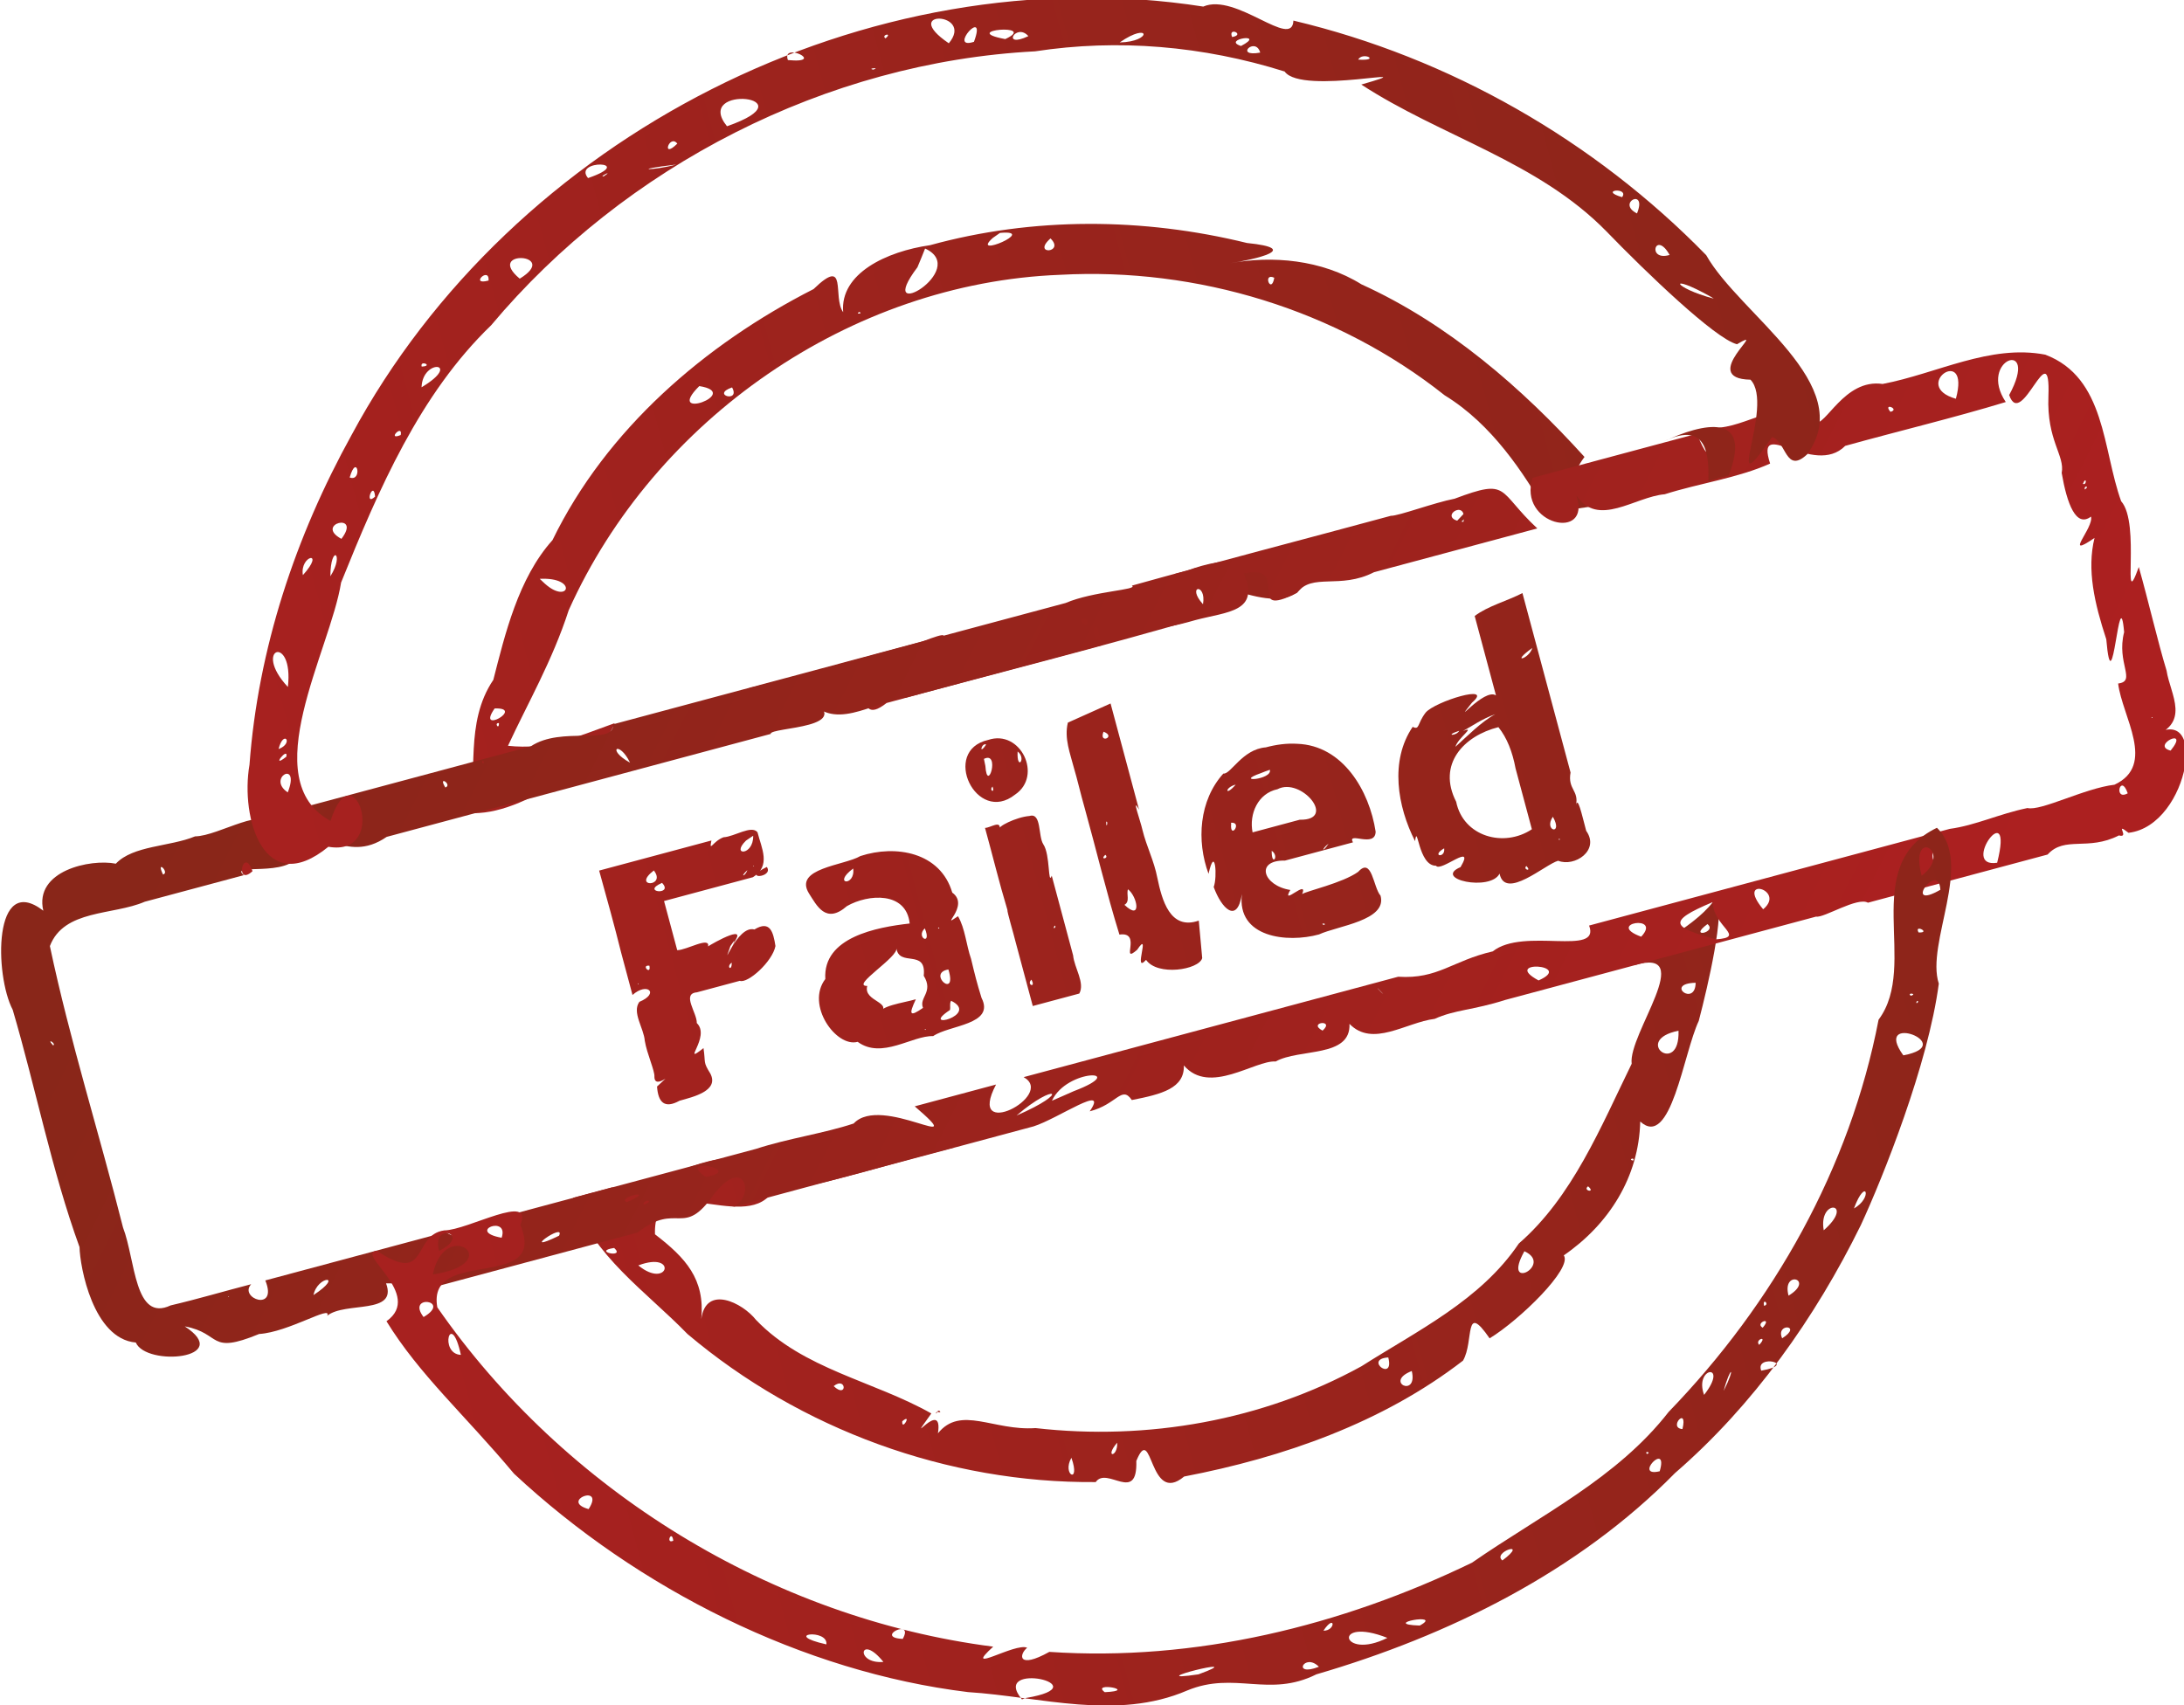 <?xml version="1.0" encoding="UTF-8" standalone="no"?>
<!-- Created with Inkscape (http://www.inkscape.org/) -->

<svg
   xmlns:dc="http://purl.org/dc/elements/1.1/"
   xmlns:cc="http://creativecommons.org/ns#"
   xmlns:rdf="http://www.w3.org/1999/02/22-rdf-syntax-ns#"
   xmlns:svg="http://www.w3.org/2000/svg"
   xmlns="http://www.w3.org/2000/svg"
   xmlns:xlink="http://www.w3.org/1999/xlink"
   xmlns:sodipodi="http://sodipodi.sourceforge.net/DTD/sodipodi-0.dtd"
   xmlns:inkscape="http://www.inkscape.org/namespaces/inkscape"
   width="174.313"
   height="136.113"
   id="svg15925"
   version="1.1"
   inkscape:version="0.48.0 r9654"
   sodipodi:docname="stamp_failed_en.svg">
  <defs
     id="defs15927">
    <linearGradient
       id="linearGradient4005">
      <stop
         id="stop4007"
         offset="0"
         style="stop-color:#ac2020;stop-opacity:1;" />
      <stop
         id="stop4009"
         offset="1"
         style="stop-color:#892619;stop-opacity:1;" />
    </linearGradient>
    <linearGradient
       id="linearGradient4608">
      <stop
         style="stop-color:#449a32;stop-opacity:1;"
         offset="0"
         id="stop4610" />
      <stop
         style="stop-color:#357a28;stop-opacity:1;"
         offset="1"
         id="stop4612" />
    </linearGradient>
    <linearGradient
       inkscape:collect="always"
       xlink:href="#linearGradient4608"
       id="linearGradient4614"
       x1="191.171"
       y1="168.731"
       x2="282.338"
       y2="273.787"
       gradientUnits="userSpaceOnUse" />
    <linearGradient
       inkscape:collect="always"
       xlink:href="#linearGradient4608"
       id="linearGradient3937"
       gradientUnits="userSpaceOnUse"
       x1="191.171"
       y1="168.731"
       x2="282.338"
       y2="273.787" />
    <linearGradient
       inkscape:collect="always"
       xlink:href="#linearGradient4005"
       id="linearGradient4003"
       x1="148.023"
       y1="223.441"
       x2="321.402"
       y2="223.441"
       gradientUnits="userSpaceOnUse" />
    <linearGradient
       inkscape:collect="always"
       xlink:href="#linearGradient4005"
       id="linearGradient4011"
       gradientUnits="userSpaceOnUse"
       x1="289.192"
       y1="261.574"
       x2="189.83"
       y2="172.681" />
    <linearGradient
       inkscape:collect="always"
       xlink:href="#linearGradient4005"
       id="linearGradient4013"
       gradientUnits="userSpaceOnUse"
       x1="148.023"
       y1="223.441"
       x2="321.402"
       y2="223.441" />
    <linearGradient
       inkscape:collect="always"
       xlink:href="#linearGradient4005"
       id="linearGradient4015"
       gradientUnits="userSpaceOnUse"
       x1="148.023"
       y1="223.441"
       x2="321.402"
       y2="223.441" />
    <linearGradient
       inkscape:collect="always"
       xlink:href="#linearGradient4005"
       id="linearGradient4017"
       gradientUnits="userSpaceOnUse"
       x1="148.023"
       y1="223.441"
       x2="321.402"
       y2="223.441" />
  </defs>
  <sodipodi:namedview
     id="base"
     pagecolor="#ffffff"
     bordercolor="#666666"
     borderopacity="1.0"
     inkscape:pageopacity="0.0"
     inkscape:pageshadow="2"
     inkscape:zoom="0.98994949"
     inkscape:cx="179.94945"
     inkscape:cy="38.428181"
     inkscape:document-units="px"
     inkscape:current-layer="layer1"
     showgrid="false"
     inkscape:window-width="958"
     inkscape:window-height="1155"
     inkscape:window-x="0"
     inkscape:window-y="19"
     inkscape:window-maximized="0"
     fit-margin-top="0"
     fit-margin-left="0"
     fit-margin-right="0"
     fit-margin-bottom="0" />
  <g
     inkscape:label="Calque 1"
     inkscape:groupmode="layer"
     id="layer1"
     transform="translate(-147.505,-155.374)">
    <g
       id="g3991"
       style="fill:url(#linearGradient4003);fill-opacity:1"
       transform="matrix(0.966,-0.259,0.259,0.966,-49.835,68.335)">
      <path
         inkscape:connector-curvature="0"
         id="path15950"
         d="m 234.656,173.281 c -3.453,-0.414 -7.525,0.306 -8.069,3.37 -0.539,-1.388 1.571,-4.267 -1.803,-2.393 -9.52,2.016 -18.867,6.53 -25.315,13.96 -3.429,2.231 -5.618,6.304 -7.448,9.549 -3.153,2.732 -3.123,7.133 -4.673,9.744 4.23,1.504 11.782,-1.825 13.13,-3.897 -3.48,0.298 -5.746,0.674 -8.689,-0.461 2.406,-2.883 5.163,-5.62 7.483,-9.197 10.542,-12.934 28.481,-19.417 44.804,-15.704 10.729,2.254 20.622,8.415 27.157,17.238 3.057,3.221 4.483,7.61 5.436,11.158 2.017,0.311 4.603,0.523 5.325,0.681 0.793,-2.645 -4.292,-1.802 -1.256,-4.197 -3.379,-6.593 -7.765,-13.099 -13.623,-17.915 -2.551,-2.736 -6.325,-4.086 -9.694,-4.339 2.084,0.216 5.871,0.362 1.724,-1.215 -7.471,-4.108 -15.941,-6.439 -24.487,-6.381 z m -0.438,0.156 c 3.11,2.578 -5.68,4.944 -0.977,1.286 0.336,-0.421 0.653,-0.856 0.977,-1.286 z m 6.094,0.344 c 3.082,0.531 -2.91,1.383 -0.659,0.241 l 0.659,-0.241 z m 3.781,1.469 c 0.855,1.435 -1.839,0.914 0,0 z m -16.25,1.719 c 0.287,0.245 -0.437,0.068 0,0 z m -13.875,2.406 c 3.25,1.444 -3.52,2.02 0,0 z m 2.5,0.781 c 0.354,1.392 -1.835,0.131 -5e-5,0 l 5e-5,0 z m 44.062,2.75 c -0.595,1.282 -0.823,-0.682 0,0 z m -62.844,8.031 c 3.04,0.657 1.694,2.645 0.288,0.466 l -0.145,-0.235 -0.143,-0.231 z m -1.406,6.688 c -0.41,0.373 -0.351,0.319 0,0 z m -4.75,2.375 c 2.402,0.545 -2.025,1.703 0,0 z m 0.031,1.219 c -0.154,0.588 -0.378,-0.156 0,0 z m 20,2.469 c -3.372,3.146 5.486,2.228 7.317,1.579 3.268,-1.448 -0.536,3.919 2.979,2.412 8.849,-0.032 17.7,0.121 26.548,-0.085 0.064,-2.902 -5.617,-0.496 -6.745,-2.984 -5.652,-0.168 -11.089,3.195 -16.733,1.888 -0.269,-2.011 5.52,-3.303 0.967,-2.821 -4.778,-0.005 -9.556,0.12 -14.333,0.011 z m 35.219,0 c 2.926,1.005 7.456,6.072 9.862,3.284 -2.155,-2.713 -5.58,-3.633 -8.889,-3.284 -0.324,0 -0.648,0 -0.973,0 z m 25.656,0 c -2.201,1.333 -9.164,5.585 -3.424,2.397 1.056,-0.763 2.96,-1.137 3.424,-2.397 z m -47.625,0.844 c -1.264,1.674 -2.997,0.464 0,0 z m -37.344,34.812 c 0.293,4.853 3.719,8.774 5.998,12.866 6.732,9.691 16.98,16.892 28.408,19.853 1.196,-1.02 2.778,2.57 3.566,-0.79 2.089,-2.744 0.009,3.748 3.364,2.189 8.035,0.58 16.4,-0.04 23.891,-3.171 1.261,-1.245 1.293,-4.594 2.512,-1.169 2.692,-0.789 7.862,-3.685 7.432,-4.863 4.115,-1.462 7.406,-4.483 8.659,-8.738 1.79,2.8 4.739,-4.37 6.589,-6.545 1.482,-2.6 4.264,-7.824 3.972,-9.228 -2.077,1.918 -5.92,2.336 -7.783,3.595 5.29,-0.125 -1.924,5.185 -2.243,7.547 -3.699,4.247 -7.324,9.046 -12.413,11.525 -4.123,3.586 -9.595,4.613 -14.667,6.211 -8.747,2.146 -18.038,1.323 -26.4,-1.969 -3.315,-0.641 -5.293,-3.318 -7.632,-1.615 1.207,-2.765 -3.124,0.82 -0.099,-1.667 -3.766,-3.699 -8.947,-6.042 -11.58,-10.834 -0.685,-1.602 -3.13,-3.776 -4.202,-1.197 1.122,-3.017 0.059,-5.04 -1.817,-7.492 1.257,-5.345 6.77,1.711 9.859,-0.782 4.928,0.517 9.932,0.175 14.895,0.274 -2.575,-1.136 -10.056,-0.248 -9.676,-2.87 4.352,-2.129 -4.983,2.772 -6.641,-0.595 -3.735,-1.514 -7.251,0.697 -10.812,-0.535 -1.061,1e-5 -2.123,-3e-5 -3.184,2e-5 z m 23.594,24.031 c -0.299,0.221 0.223,-0.015 0,0 z m 0.062,0 c 0.417,0.267 0.141,-0.238 0,0 z m -23.25,-23.438 c 0.558,0.469 -1.32,0.387 0,0 z m 92.688,1.75 c 0.62,0.85 -1.853,0.723 0,0 z m -0.375,1.125 -0.218,0.124 0.218,-0.124 z m -90.594,1.25 c 0.698,1.079 -1.828,-0.216 0,0 z m 1.5,1.844 c 3.365,-0.335 1.828,2.537 0,0 z m 87.344,0.062 c -0.529,1.895 -2.463,-0.604 0,0 z m -2.312,3.344 c -0.839,3.612 -3.819,-0.25 0,0 z m -6.156,8.906 c 0.161,0.375 -0.46,-0.053 0,0 z m -66.312,1.031 c 1.2,-0.528 0.8,1.298 0,0 z m 62.281,0.188 c 0.49,0.714 -0.547,0.223 0,0 z m -6.25,3.688 c 2,1.653 -2.656,2.725 -5e-5,0 l 5e-5,0 z m -51.469,0.25 c 0.982,-0.459 -0.28,0.809 0,0 z m 45.656,4.531 0.065,0.146 -0.065,-0.146 z M 247,268.5 c -0.018,2.073 -1.966,-0.39 0,0 z m -22.656,0.969 c -0.265,1.185 -1.337,0.903 0,0 z M 220.5,269.688 c 0.185,2.289 -1.116,1.129 0,0 z m 28.031,0.344 c -0.07,2.241 -2.412,0.265 0,0 z"
         style="font-size:medium;font-style:normal;font-variant:normal;font-weight:normal;font-stretch:normal;text-indent:0;text-align:start;text-decoration:none;line-height:normal;letter-spacing:normal;word-spacing:normal;text-transform:none;direction:ltr;block-progression:tb;writing-mode:lr-tb;text-anchor:start;baseline-shift:baseline;color:#000000;fill:url(#linearGradient4013);fill-opacity:1;stroke:none;stroke-width:4;marker:none;visibility:visible;display:inline;overflow:visible;enable-background:accumulate;font-family:Sans;-inkscape-font-specification:Sans" />
      <path
         inkscape:connector-curvature="0"
         id="rect15954"
         d="m 314.908,243.354 c 4.908,0.716 9.111,-8.875 3.562,-6.906 3.596,-0.125 2.502,-2.889 2.719,-4.815 -0.082,-2.322 0.039,-5.741 0,-8.56 -2.407,3.464 1.079,-3.305 -5e-5,-5.437 -0.372,-4.374 1.372,-9.844 -2.819,-12.866 -4.051,-1.967 -8.763,-0.777 -13.143,-1.103 -2.86,-1.233 -5.323,2.186 -6.031,1.556 -1.457,-2.725 -4.88,-1.134 -7.387,-1.556 -1.383,-0.169 -1.398,3.76 -1.933,0 -4.521,0 -9.042,0 -13.562,0 -2.173,3.304 3.279,6.186 3,2.25 0.98,2.984 4.477,1.325 6.837,1.75 2.889,-0.134 5.998,0.262 8.757,-0.188 -0.207,-4.064 3.045,2.002 6.156,0.188 4.406,-0.042 8.98,0.084 13.282,-0.062 -1.331,-3.902 4.018,-4.272 0.406,-0.469 0.214,3.032 4.529,-4.048 3,0.906 -1.055,3.376 0.064,4.911 -0.562,6.187 -0.23,2.49 -0.03,4.537 1.357,3.969 0.005,0.932 -3.111,2.755 -0.17,1.719 -1.257,2.289 -1.354,5.031 -1.188,8.056 -1.004,5.661 2.291,-4.573 1.524,-0.181 -1.255,2.217 -0.04,4.051 -1.524,3.835 -0.38,2.634 1.292,7.079 -2.375,7.727 -2.385,-0.345 -6.211,0.533 -7.188,0 -2.31,-0.136 -4.359,0.265 -6.42,0 -9.933,0 -19.866,0 -29.799,0 0.269,2.668 -5.082,-1.255 -7.959,0 -3.338,-0.115 -4.792,1.024 -7.816,0 -10.315,0 -20.629,0 -30.944,0 2.145,2.082 -5.846,3.856 -2.281,5e-5 -2.24,0 -4.479,0 -6.719,0 3.481,5.109 -2.297,-1.67 -5.062,0.062 -2.524,0.148 -5.332,-0.207 -8.056,-0.062 -6.815,0 -13.629,0 -20.444,0 2.242,4.579 -4.105,1.264 -5.19,5e-5 -4.968,0 -9.936,0 -14.904,0 0.341,2.756 -2.449,0.815 -1.168,0 -2.214,-0.021 -4.433,0.042 -6.645,-0.031 -3.154,0.565 -1.771,-4.225 -2.062,-6.991 0.117,-7.73 -0.236,-15.505 0.18,-23.207 1.842,-2.55 5.498,-1.055 8.23,-1.458 2.728,0 5.455,0 8.183,0 -0.92,-1.301 3.379,1.144 4.695,-0.46 2.287,-2.34 3.22,1.845 7.108,0.46 10.54,-3.6e-4 21.158,2.7e-4 31.728,0 0.059,-0.576 7.163,1.506 3.562,-2.188 1.139,3.49 4.915,1.795 7.63,2.188 5.415,0 10.83,0 16.245,0 -1.982,-2.978 3.374,-1.141 1.449,0 3.126,-0.499 2.54,0.073 6.227,0 2.63,0.01 5.161,0.713 4.668,-2.594 4.02,0.234 -1.087,3.607 3.715,2.594 1.571,-1.262 3.368,0.649 6.358,-5e-5 4.496,0 8.993,0 13.489,0 -2.341,-3.735 -1.052,-4.462 -5.761,-4 -1.699,-0.12 -4.655,0.177 -5.271,-1e-4 -7.11,0.021 -14.422,-0.042 -21.406,0.031 0.471,0.474 -3.061,-0.375 -5.468,-0.031 -12.459,0 -24.917,0 -37.376,0 -0.412,1.697 -3.996,-0.961 -6.814,0 -6.197,0 -12.395,0 -18.592,0 0.831,2.331 -5.245,5.793 -2.954,0.966 0.034,-2.022 -4.316,-0.489 -6.187,-0.966 -2.151,0.286 -4.958,-0.589 -6.672,0.469 -1.859,-0.918 -6.456,-1.146 -6.562,2.125 -3.076,-4.029 -5.093,3.97 -4.406,7.008 0.157,6.551 -0.318,13.167 0.245,19.676 -0.377,1.531 -0.849,7.353 2.365,8.519 0.312,2.094 7.249,3.277 4.108,-0.234 2.74,1.312 1.176,2.692 5.574,2.125 2.309,0.467 6.266,-0.76 5.625,0 1.689,-0.742 5.464,1.407 5.207,-1.281 1.921,0.553 4.855,0.961 0.969,1.281 6.49,0 12.979,0 19.469,0 3.783,-1.617 3.341,1.46 6.719,-1.406 3.453,-2.528 3.023,1.598 0.793,1.406 8.323,-0.025 16.732,0.014 25.207,-5e-5 2.05,-0.091 6.749,-1.811 4.636,0 2.243,0.033 3.001,-1.372 3.48,0 2.46,0.169 4.311,0.178 4.727,-1.594 1.354,2.852 5.599,1.051 7.156,1.594 2.108,-0.531 5.882,1.282 6.469,-1.375 1.296,2.319 4.368,1.056 6.675,1.375 1.728,-0.291 3.162,0.129 5.824,5e-5 8.563,0 17.125,0 25.688,0 0.548,0.284 3.603,-0.687 4.281,0 4.955,0.01 10.133,-0.014 14.844,0 1.717,-1.105 3.165,0.582 5.892,5e-5 0.822,0.48 -0.118,-1.213 0.796,0 z m -34,-0.312 c -3.109,-1.826 -3.51,-2.392 0.5,-2.937 -0.433,1.961 1.909,3.394 -0.5,2.937 z m 23.25,-0.094 c -3.081,-0.343 2.796,-5.012 0,0 z m -37.781,-0.406 c -2.519,-2.377 3.156,-0.489 0,0 z m -43.031,-0.375 c 3.747,-1.792 4.705,-0.688 0,0 z m -37.75,-0.188 c -3.651,0.699 0.845,-0.969 0,0 z m 63.094,-0.031 c -1.033,-0.972 1.249,-0.633 0,0 z m -22.312,-0.188 c 1.853,-2.216 6.757,-0.781 1.88,-0.287 l -0.949,0.147 -0.931,0.14 0,5e-5 z m 73.688,-0.062 c -1.41,0.879 -0.585,-2.511 0,0 z m -14.906,0 c -1.489,-3.21 2.217,-1.023 0,-1e-4 l 0,1e-4 z m -119.719,-0.219 c 0.725,-1.442 2.861,-0.942 0,0 z m 109.75,-0.188 c -2.546,-1.789 2.11,-1.309 0,0 z m -81.938,-0.062 c -1.063,0.37 -0.125,-0.428 0,0 z m -1.75,-0.438 c -0.688,-0.641 2.8,-0.411 0,0 z m 6.625,-0.312 c -1.984,-2.272 3.242,0.281 0,0 z m 56,-0.094 c -0.2,-0.252 -0.633,-1.165 0,0 z m 61.531,-0.094 c -1.282,0.324 -0.125,-1.765 0,0 z m -156.781,-0.406 c -0.101,-0.015 0.071,-0.136 0,0 z m 160.969,-2 c -1.473,-0.819 2.069,-1.492 0,0 z m -0.781,-2.906 c -0.026,-0.158 0.158,0.026 0,0 z m -168.531,-18.125 c -0.428,-0.811 0.317,-0.054 0,0 z m 168.094,-0.875 c 0.022,-0.373 0.468,-0.124 0,0 z m -0.031,-0.469 c 0.448,-0.601 0.296,0.226 0,0 z m -117.75,-8.531 c -1.593,-1.538 -0.377,-1.983 0,0 z m 47.438,-0.375 c -0.924,-1.816 0.728,-1.586 0,0 z m 62.281,-0.281 c -3.282,-1.965 2.303,-3.934 0,0 z m -5.312,-0.344 c -0.436,-0.926 0.833,3.6e-4 0,0 z m -142.719,-0.031 c -0.26,-1.391 0.592,0.008 0,0 z m 76.25,-0.188 c -0.854,-0.952 0.924,-0.369 0,0 z m 31.281,-0.125 c -2.169,-0.799 0.882,-1.876 0,0 z m -83.969,-0.562 c -0.351,-1.173 0.635,-0.047 0,0 z m 3.469,-1.094 c -0.283,-0.032 0.084,-0.359 0,0 z"
         style="font-size:medium;font-style:normal;font-variant:normal;font-weight:normal;font-stretch:normal;text-indent:0;text-align:start;text-decoration:none;line-height:normal;letter-spacing:normal;word-spacing:normal;text-transform:none;direction:ltr;block-progression:tb;writing-mode:lr-tb;text-anchor:start;baseline-shift:baseline;color:#000000;fill:url(#linearGradient4011);fill-opacity:1;stroke:none;stroke-width:4;marker:none;visibility:visible;display:inline;overflow:visible;enable-background:accumulate;font-family:Sans;-inkscape-font-specification:Sans" />
      <path
         inkscape:connector-curvature="0"
         id="path3788"
         d="m 234.914,291.445 c 10.956,-0.241 22.273,-2.493 31.793,-8.103 7.442,-3.608 14.02,-9.066 19.454,-15.278 2.684,-3.215 8.514,-10.996 11.001,-17.005 -0.188,-3.39 5.196,-8.561 3.076,-12.054 -6.87,1.311 -4.149,10.194 -8.463,13.589 -5.279,10.86 -13.965,19.712 -24.281,25.894 -5.368,4.062 -12.027,5.318 -18.283,7.565 -11.378,2.175 -23.386,1.917 -34.423,-1.858 -2.812,0.706 -2.412,-0.424 -1.625,-0.777 -0.805,-0.67 -5.669,0.802 -2.594,-0.786 -16.471,-6.758 -29.827,-20.895 -35.835,-37.65 0.433,-4.96 8.858,1.164 8.108,-4.635 1.757,-2.275 -4.175,-0.675 -5.985,-1.152 -2.604,-0.321 -2.312,3.953 -5.611,0.184 -1.767,-0.312 2.735,4.347 -0.718,5.626 1.43,4.808 4.081,8.795 6.681,14.391 7.169,11.467 18.172,21.253 30.477,26.218 5.483,1.848 10.852,5.291 16.931,4.407 4.076,-0.539 6.135,2.278 10.296,1.423 z m 0.344,-0.531 c -2.344,0.259 -0.81,-1.426 0,0 z m 5.875,-0.812 c -4.062,0.83 -3.847,-2.849 0,0 z m 2.75,-0.281 c -3.153,-0.96 2.196,-0.52 0,0 z m -6.969,-0.5 -0.028,-0.039 0.028,0.039 z m -11.094,-0.312 c -5.155,-0.596 4.85,-0.43 0,0 z m -7.594,-0.562 c -0.884,-1.122 2.721,0.594 0,0 z m 18.125,-0.219 c 1.281,-1.124 0.973,0.267 0,0 z m -24.656,-0.938 c -1.714,-3.702 6.514,0.569 0.336,-0.025 l -0.336,0.025 5e-5,5e-5 0,-5e-5 z m 39.906,-0.781 c -0.666,-0.859 2.577,-1.037 0,0 z m 13.969,-3.625 c -2.235,-0.056 1.349,-2.212 0,0 z m -63.781,-1.344 c -2.269,-0.413 -1.208,-2.752 0,0 z m 63.156,-0.25 c -0.177,-0.327 0.42,-0.031 0,0 z m -61.188,-1.125 c -2.23,-0.713 1.362,-1.401 0,0 z m 64.438,-0.062 c -1.127,-0.397 0.941,-1.728 0,0 z m 2.75,-0.5 0.061,-0.097 -0.061,0.097 z m -73.188,-0.594 c -3.341,-1.75 0.485,-1.195 0,0 z m 74.406,-1 c 1.019,-1.785 1.501,-1.697 0,0 z m -1.594,-0.094 c -0.215,-2.381 2.636,-1.984 0,0 z m 4.906,-0.688 c -0.17,-1.453 3.069,0.267 0,0 z m 0.125,-1.406 0.067,-0.176 -0.067,0.176 z m 0.25,-0.625 c -0.274,-0.514 0.953,-0.592 0,0 z m 1.906,-0.031 c -0.211,-1.351 1.905,-0.591 0,0 z m -1.281,-1.219 c -0.558,-0.542 1.077,-0.721 0,0 z m 0.562,-1.656 c 0.014,-0.698 0.508,0.006 0,0 z m 2.094,-0.281 c -0.003,-2.176 2.423,-0.709 0,0 z m -91.031,-4.156 c -0.692,0.125 0.122,-0.946 0,0 z m 95.094,-0.156 c 0.229,-2.604 3.046,-1.509 0,0 z m 2.781,-1.062 c 1.602,-2.253 1.692,-0.416 0,0 z m -103.75,-2.969 c -2.117,-1.254 1.846,-1.66 0,0 z m 110.719,-7.812 c -1.545,-4.075 4.611,0.353 0,0 z m 2.25,-3.812 c -0.36,0.239 0.006,-0.305 0,0 z m -0.438,-0.625 c -0.284,-0.363 0.602,-0.016 0,0 z m -119.188,-2.281 c -1.689,-0.534 0.181,-3.816 0,0 z m 121.094,-2.438 c -0.202,-0.781 1,0.31 0,0 z m -123.188,-1.25 c -0.892,-2.15 2.58,-0.706 0,0 z m 125.75,-1.594 c -3.441,0.91 0.473,-2.337 -1e-4,5e-5 l 1e-4,-5e-5 z m -1.156,-1.469 c 0.035,-4.087 2.978,-1.185 0,0 z m -123,-0.031 c 2.136,-4.244 6.023,0.69 0,0 z m 6.062,-1.406 c -2.645,-1.241 1.084,-1.634 5e-5,-5e-5 l -5e-5,5e-5 z m -5.094,-0.281 c -0.004,-2.461 2.956,-0.585 0,0 z M 297.945,207.539 c 5.408,-4.303 -2.315,-12.18 -3.655,-17.448 -6.26,-11.161 -15.702,-20.533 -26.97,-26.614 -0.694,2.242 -3.845,-3.364 -6.658,-2.943 -24.818,-10.973 -55.953,-4.278 -74.5,15.42 -6.435,6.675 -11.628,14.546 -14.692,23.322 -1.817,3.926 -1.659,10.681 4.387,7.95 4.534,2.094 3.989,-7.099 0.699,-1.949 -4.984,-4.73 3.498,-13.127 5.744,-18.162 4.838,-6.426 9.965,-12.906 16.876,-16.725 13.607,-9.534 31.308,-13.354 47.594,-9.882 6.653,0.735 13.062,3.05 18.82,6.711 0.829,2.256 11.721,2.479 5.641,2.592 5.074,5.657 12.037,9.575 15.866,16.396 2.204,3.966 6.155,10.512 7.725,11.389 3.017,-0.849 -3.788,1.829 0.307,3.011 1.387,2.471 -5.102,9.6 0.479,4.872 1.017,0.649 0.268,3.145 2.336,2.061 z m -6.469,0 c 3.175,-4.389 -0.861,-4.589 -4.35,-3.958 4.137,-0.825 3.071,2.493 2.658,3.99 l 0.889,-0.042 0.802,0.01 z m -121.969,0 c -0.186,-2.212 -1.739,0.896 0,0 z m 4.344,-5.344 c -1.368,-1.555 1.697,-2.315 0,0 z m 0.625,-2.781 c -1.567,0.671 0.413,-0.81 0,0 z m -0.438,-0.75 c 0.804,-1.451 1.323,-0.127 0,0 z m 2,-4.594 c -2.001,-3.763 1.581,-4.003 0,0 z m 117.938,-0.469 c -2.991,-1.72 -3.065,-3.016 -0.193,-0.21 l 0.193,0.21 z m -2.5,-4.281 c -1.92,0.049 -0.58,-2.265 0,0 z m -113.75,0 1e-4,-0.099 -1e-4,0.099 z m 3.875,-2.906 c 0.693,-2.534 1.59,-1.458 0,0 z m -2.094,-0.656 c 0.151,-1.595 2.321,-1.501 0,0 z m 110.312,-0.312 c -1.414,-1.26 1.364,-1.804 0,0 z m -0.812,-1.562 c -1.73,-1.053 0.79,-0.642 0,0 z m -105.781,-0.125 c -1.823,-1.726 2.165,-1.676 0,0 z m 3.469,-2.562 c -1.104,0.583 0.251,-1.381 0,0 z m -1.563,-2 c 1.088,-1.801 0.906,0.633 0,0 z m 4.812,-2.219 c -1.24,0.169 0.421,-0.862 0,0 z m 2.594,-3.25 c 0.677,-2.249 3.705,-1.046 0,0 z m -1.375,-1.031 0.182,-0.752 -0.182,0.752 z m 1.812,-0.562 c -0.009,-0.583 0.962,0.21 0,0 z m 78.375,-1.875 -0.32,-0.154 0.32,0.154 z m 0.156,-2.438 c 0.533,-0.546 1.763,0.602 0,0 z m -69.156,-0.438 c -2.131,-3.014 3.717,-1.097 0,0 z m -2.438,-0.5 c -1.626,0.011 0.369,-1.121 0,0 z m 64.188,-1.625 c -2.158,-0.18 -0.017,-1.381 0,0 z m -1.344,-0.906 c -1.417,-0.922 2.323,-0.519 0,0 z m -0.5,-0.875 c -0.125,-0.92 1.112,0.099 0,0 z m -5.875,-0.531 0.393,-0.122 -0.393,0.122 z m -39.594,-1.125 c -2.016,0.002 -3.823,-0.556 0,0 z m 36.688,-0.25 c 2.815,-1.01 2.554,0.62 0,0 z m -42.219,-0.281 -0.08,-0.112 0.08,0.112 z m -0.312,-0.062 c -0.489,-0.031 1.008,-0.339 0,0 z m -1.25,-0.188 c -0.83,-1.794 4.174,-0.291 0,0 z m 7.594,-0.812 c -1.607,0.924 -0.406,-0.942 0,0 z m 4.188,-0.312 c -1.79,-4.012 7.187,-0.524 0,0 z m 25.094,-0.719 c -2.402,0.432 -0.659,-1.33 0,0 z m -1.844,-0.25 c -3.541,-1.691 2.952,-0.517 0,0 z m -10.812,-0.375 c -0.484,-0.239 0.661,-0.015 0,0 z m 8.344,-0.062 c -2.27,0.122 1.818,-2.557 0,0 z m -1.969,-0.406 c -3.187,-3.689 2.677,-1.877 0,0 z m -4.781,-1.688 c -0.302,-0.38 0.72,-0.32 0,0 z m -7.969,-0.344 c -0.134,-1.594 2.959,1.104 0,0 z"
         style="font-size:medium;font-style:normal;font-variant:normal;font-weight:normal;font-stretch:normal;text-indent:0;text-align:start;text-decoration:none;line-height:normal;letter-spacing:normal;word-spacing:normal;text-transform:none;direction:ltr;block-progression:tb;writing-mode:lr-tb;text-anchor:start;baseline-shift:baseline;color:#000000;fill:url(#linearGradient4015);fill-opacity:1;stroke:none;stroke-width:4;marker:none;visibility:visible;display:inline;overflow:visible;enable-background:accumulate;font-family:Sans;-inkscape-font-specification:Sans" />
      <path
         inkscape:connector-curvature="0"
         id="path3956"
         d="m 239.111,212.344 c -1.229,0.198 -2.458,0.396 -3.688,0.594 -0.621,1.141 -0.456,2.408 -0.469,3.688 0.029,0.754 -0.021,2.15 0,3.19 0.034,3.509 -0.072,7.023 0.062,10.529 1.859,0.217 -0.61,2.355 1.053,1.539 1.542,-1.353 -0.886,1.847 0.479,0.96 0.535,1.505 3.861,1.864 4.363,1.027 0.171,-0.988 0.341,-1.976 0.512,-2.964 -2.442,0.186 -2.408,-2.407 -2.312,-4.132 0.102,-1.43 -0.185,-2.636 -0.156,-4.024 0.035,-0.767 -0.165,-2.897 0.156,-1.629 -3e-5,-2.926 7e-5,-5.852 -5e-5,-8.777 z m 34.031,0 c -1.363,0.304 -2.897,0.273 -4.156,0.781 0,2.188 0,4.375 0,6.562 -0.745,-0.862 -4.221,1.716 -2,0.062 2.167,-1.042 -2.852,-0.855 -3.781,-0.187 -0.9,0.694 -0.816,1.244 -1.29,0.828 -2.481,2.142 -2.823,5.834 -2.179,8.86 0.592,-1.43 -0.282,1.977 1.108,2.329 0.199,0.624 3.58,-1.075 1.861,0.613 -2.422,0.344 1.801,2.517 2.874,1.308 -0.13,2.192 3.704,0.229 4.781,0.219 1.138,0.848 3.448,0.063 2.781,-1.726 -0.002,-1.369 0.086,-2.955 -0.281,-2.134 0.597,-1.151 -0.313,-1.417 0.281,-2.687 -2e-4,-4.943 4e-4,-9.886 -3e-4,-14.828 z m -44.219,0.281 c -3.882,-0.16 -2.678,6.338 0.945,4.77 2.542,-0.871 1.774,-4.941 -0.945,-4.77 z m -0.25,0.312 c -0.84,0.736 -0.312,-0.266 0,0 z m -0.469,1.062 c 1.459,-0.3 -0.478,2.826 -0.035,0.578 l 0.035,-0.578 -5e-5,5e-5 z m 2.75,0.125 c 0.566,0.735 -0.503,1.554 0,0 z m 7.031,0.25 c 0.916,0.657 -0.657,0.876 0,0 z m -41.75,0.281 c 0.018,2.305 0.044,4.484 0,6.796 0,1.162 0,2.324 0,3.486 1.412,-0.711 2.143,0.438 0.388,0.671 -0.809,0.656 -0.198,2.112 -0.388,3.116 -0.104,1.057 0.159,2.525 0,2.967 -0.292,1.115 1.925,-0.225 5e-5,0.809 -0.244,1.245 0.111,1.891 1.44,1.562 1.129,-0.015 3.277,0.066 2.935,-1.46 -0.331,-1.095 -0.143,-0.863 0,-2.102 -2.18,0.93 0.824,-0.723 1e-4,-2.069 0.238,-0.765 -0.584,-2.59 0.64,-2.368 1.182,0 2.365,0 3.547,0 0.557,0.393 2.918,-0.806 3.469,-1.945 0.121,-1.118 0.132,-2.126 -1.28,-1.711 -1.256,-0.744 -3.555,2.799 -2.197,0.788 1.177,-1.039 -0.684,0.937 0.602,-0.444 0.975,-0.982 -2.869,0.125 -2.335,0.02 0.419,-0.782 -1.742,-0.169 -2.447,-0.363 0,-1.354 0,-2.708 0,-4.062 2.448,0 4.896,0 7.344,0 1.649,-0.498 1.262,-2.053 1.281,-3.37 -0.306,-0.707 -1.894,-0.132 -2.721,-0.318 -0.925,0.089 -1.441,0.908 -1.002,0 -3.103,-0.003 -6.228,0.004 -9.277,-1.5e-4 z m 12.594,0.5 c -0.381,1.572 -2.177,1.083 -0.654,0.226 l 0.467,-0.163 0.188,-0.062 5e-5,0 z m -8.375,0.625 c 0.655,1.555 -2.098,0.865 0,0 z m 27.844,0.531 c 0.05,0.627 -0.378,0.205 0,0 z m 44.469,0.469 c -0.472,0.792 -2.09,0.787 0,0 z m -71.938,0.125 c 0.679,1.224 -1.894,0.287 0,0 z m 7.406,0.562 c 0.101,0.015 -0.071,0.136 0,0 z m -0.562,0.219 c -0.311,0.452 -0.785,0.409 0,0 z m 1.562,0.156 c -2.328,0.465 0.36,0.998 0,0 z m 7.438,1.094 c -1.444,0.401 -5.431,-0.459 -4.734,1.826 0.346,1.06 0.639,2.751 2.664,1.754 1.895,-0.499 4.88,0.087 4.476,2.639 -2.618,-0.395 -6.989,-0.746 -7.651,2.537 -2.065,1.586 -0.581,5.525 1.194,5.51 1.502,1.875 4.351,0.628 5.935,1.12 1.465,-0.53 5.028,0.416 4.522,-1.947 -0.049,-1.286 -0.036,-1.921 0,-3.223 -0.088,-1.172 0.174,-2.451 -0.125,-3.56 -1.85,0.65 1.192,-0.537 0.046,-1.938 -0.081,-3.37 -3.37,-4.88 -6.327,-4.718 z m 33.5,0 c -1.848,-0.35 -3.28,1.38 -3.817,1.142 -2.427,1.567 -3.473,4.632 -3.214,7.42 1.132,-2.152 0.619,0.459 0.125,1.125 0.154,1.805 1.032,3.38 2.031,1.125 -1.317,3.255 2.486,4.729 5.105,4.709 1.62,-0.28 5.565,0.342 5.545,-1.717 -0.395,-0.799 0.159,-3.194 -1.232,-2.299 -1.441,0.545 -4.404,0.409 -4.777,0.557 0.825,-1.09 -1.948,0.553 -0.828,-0.562 -2.004,-0.888 -2.136,-3.045 0.202,-2.375 1.87,0 3.74,0 5.611,0 -0.248,-1.01 1.596,0.926 1.969,-0.354 0.363,-3.276 -0.733,-7.329 -4.234,-8.399 -0.799,-0.267 -1.645,-0.372 -2.485,-0.372 z m -23.312,0.406 c 0.019,2.26 -0.04,4.523 0.031,6.781 -0.072,0.157 -0.011,1.911 -0.031,2.693 0,1.748 0,3.496 0,5.244 1.281,0 2.562,0 3.844,0 0.675,-0.7 0.144,-2.082 0.312,-3.068 0,-2.196 0,-4.392 0,-6.588 -0.522,0.734 0.33,-1.646 0,-2.592 -0.244,-0.739 0.536,-2.503 -0.48,-2.47 -1.054,-0.196 -2.803,0.171 -2.575,0.412 0.309,-0.711 -0.663,-0.306 -1.101,-0.412 z m -11,0.406 c -0.195,1.466 -1.999,0.788 5e-5,-10e-5 l -5e-5,10e-5 z m 34.156,1 c 0.023,0.825 -3.126,0.249 -0.744,0.071 l 0.338,-0.04 0.406,-0.031 -5e-5,-1e-4 z m 18.531,0.375 c -1.185,0.261 -2.736,1.175 -3.75,1.688 0.382,-0.649 2.067,-1.186 0.906,-1.063 0.708,-0.156 1.691,-0.541 2.844,-0.625 z m -21.469,0.062 c -1.105,0.759 -0.927,-0.013 0,0 z m -10.75,0.188 c 0.212,-0.041 -0.187,0.667 0,0 z m 29.094,0.281 c -0.334,0.367 -1.32,0.074 0,0 z m 3.094,0.531 c 0.443,1.005 0.572,2.197 0.469,3.53 0,1.678 0,3.355 0,5.033 -2.547,0.861 -5.442,-0.85 -5.267,-3.686 -0.705,-3.292 1.955,-4.925 4.799,-4.877 l 5e-5,2e-4 z m -18.312,0.219 c 2.076,-0.477 3.986,3.65 1.087,2.812 -1.3,0 -2.6,0 -3.899,0 0.099,-1.496 1.217,-2.897 2.812,-2.812 z m -52.062,0.625 c -0.058,0.826 -0.675,-0.264 0,0 z m 37.438,0.875 c 0.251,0.38 -0.597,0.299 0,0 z m 10.344,0.125 c 0.948,0.159 -0.468,1.351 0,0.062 l 0,-0.062 z m -49.031,0.125 c 0.138,0.078 -0.085,0.094 0,0 z m 7.656,0.344 c -0.174,0.733 -0.542,0.192 0,0 z m 15.594,1.344 c 0.205,1.562 -0.932,0.496 0,0 z m 1.094,0.219 c 0.11,0.22 -0.186,-0.013 0,0 z m -3.688,0.688 c -0.237,1.591 2.332,0.655 1.531,2.725 0.443,1.481 -0.835,1.57 -0.719,2.462 -1.248,0.452 -1.236,0.211 -0.375,-0.813 -1.135,0.022 -2.89,-0.256 -3.219,0.406 1.602,-0.612 -0.932,-1.293 -0.25,-2.438 -1.354,-0.335 3.114,-1.597 3.031,-2.343 z m 19.062,0.281 c 0.576,0.735 0.427,2.788 -0.594,1.125 0.519,-0.13 0.353,-0.783 0.594,-1.125 z m 11.875,0 c 0.509,0.596 -0.364,1.262 0,0 z m 4.531,0.625 c -0.709,0.629 -0.683,0.277 0,5e-5 l 0,-5e-5 z m -22.812,0.656 c 0.187,0.163 -0.321,0.328 0,0 z m -9.094,1.188 c 0.091,2.567 -1.777,-0.17 0,0 z m 49.75,0.719 c 0.442,1.709 -1.051,0.908 0,0 z m -9.031,0.188 c -0.103,0.833 -1.218,0.328 0,-5e-5 l 0,5e-5 z m -41.156,1.562 c 1.963,1.714 -3.158,1.645 -0.281,0.688 0.121,-0.219 0.084,-0.506 0.281,-0.688 z m 6.625,0.031 c 0.201,0.793 -0.521,0.291 0,0 z m 43.625,0.063 c 0.084,0.158 -0.265,-0.026 0,0 z m -3.125,1.406 c 0.336,0.594 -0.375,0.2 0,0 z m -49.688,0.156 c 0.082,0.144 -0.184,-0.005 0,0 z m 32.75,0.094 c 0.331,-0.074 0.187,0.278 0,0 z"
         style="font-size:28px;font-style:normal;font-variant:normal;font-weight:bold;font-stretch:normal;line-height:125%;letter-spacing:0px;word-spacing:0px;fill:url(#linearGradient4017);fill-opacity:1;stroke:none;font-family:Ubuntu;-inkscape-font-specification:Ubuntu Bold" />
    </g>
  </g>
</svg>
